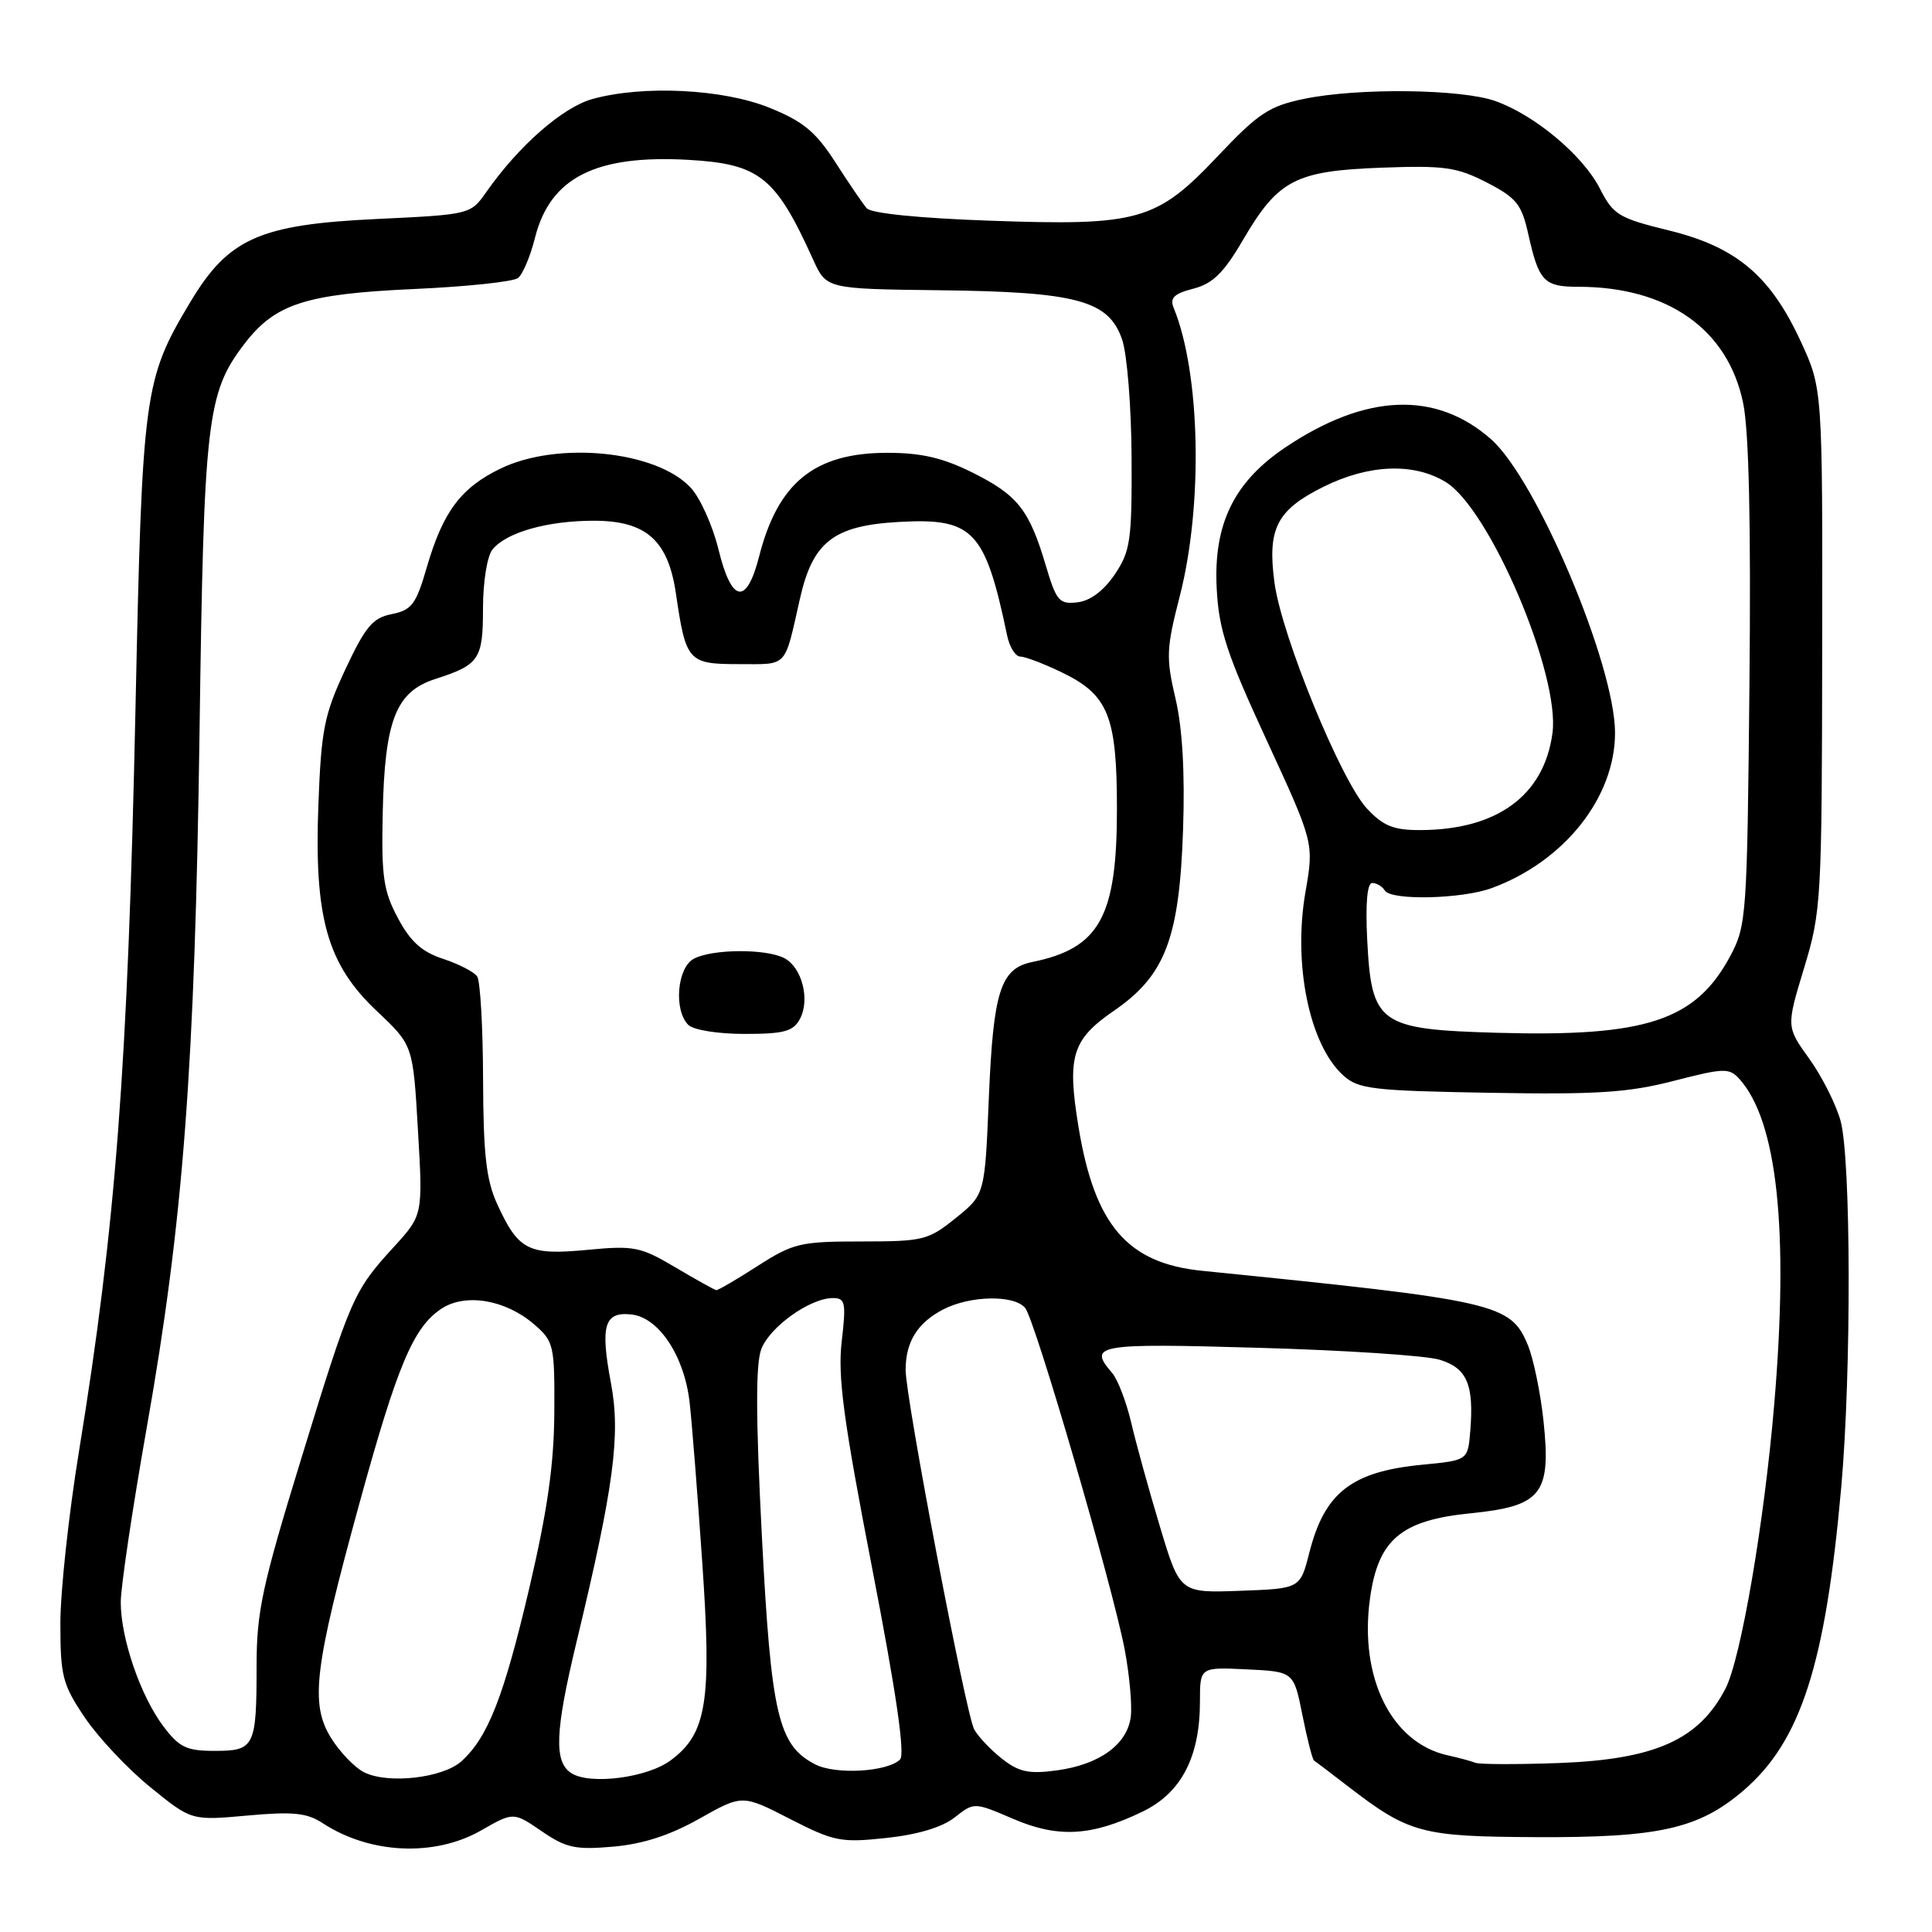 <?xml version="1.0" encoding="UTF-8" standalone="no"?>
<!DOCTYPE svg PUBLIC "-//W3C//DTD SVG 1.1//EN" "http://www.w3.org/Graphics/SVG/1.1/DTD/svg11.dtd" >
<svg xmlns="http://www.w3.org/2000/svg" xmlns:xlink="http://www.w3.org/1999/xlink" version="1.1" viewBox="0 0 256 256">
 <g >
 <path fill="currentColor"
d=" M 63.77 242.53 C 68.04 240.09 68.04 240.09 71.77 242.64 C 75.01 244.87 76.25 245.13 81.25 244.69 C 85.19 244.35 88.79 243.18 92.68 240.98 C 98.36 237.78 98.36 237.78 104.66 241.01 C 110.52 244.01 111.41 244.19 117.44 243.54 C 121.60 243.10 124.85 242.12 126.50 240.82 C 129.08 238.79 129.08 238.79 134.23 241.00 C 140.19 243.57 144.64 243.32 151.39 240.05 C 156.53 237.57 159.00 232.82 159.00 225.43 C 159.00 220.90 159.00 220.90 165.21 221.20 C 171.43 221.50 171.43 221.50 172.58 227.28 C 173.22 230.47 173.91 233.17 174.12 233.29 C 174.33 233.42 176.30 234.91 178.50 236.61 C 186.70 242.93 188.27 243.36 203.50 243.43 C 219.83 243.51 225.08 242.33 231.00 237.27 C 238.61 230.75 241.89 220.59 243.98 197.00 C 245.33 181.75 245.27 153.51 243.88 148.50 C 243.27 146.30 241.40 142.60 239.73 140.28 C 236.69 136.05 236.69 136.05 239.05 128.27 C 241.33 120.77 241.41 119.30 241.45 86.00 C 241.50 51.50 241.50 51.50 238.61 45.24 C 234.58 36.52 230.07 32.72 221.12 30.53 C 214.48 28.90 213.77 28.47 212.00 25.00 C 209.75 20.59 203.40 15.27 198.17 13.40 C 193.65 11.78 179.93 11.62 172.80 13.10 C 168.17 14.06 166.73 15.01 161.40 20.65 C 153.23 29.29 150.92 29.95 131.10 29.24 C 121.88 28.92 115.42 28.27 114.85 27.60 C 114.33 27.00 112.45 24.25 110.69 21.50 C 108.09 17.46 106.43 16.09 101.99 14.29 C 95.81 11.78 85.22 11.26 78.50 13.12 C 74.55 14.22 68.74 19.30 64.42 25.47 C 62.35 28.42 62.28 28.43 49.89 29.02 C 34.39 29.75 30.26 31.59 25.22 40.02 C 19.06 50.31 18.85 51.86 17.95 94.00 C 16.93 141.55 15.34 162.41 10.44 192.47 C 9.10 200.70 8.00 210.88 8.00 215.10 C 8.00 222.10 8.28 223.20 11.25 227.60 C 13.04 230.25 16.95 234.41 19.94 236.83 C 25.37 241.24 25.37 241.24 32.78 240.57 C 38.84 240.02 40.67 240.21 42.76 241.58 C 49.03 245.68 57.58 246.07 63.77 242.53 Z  M 48.23 234.83 C 46.98 234.20 45.01 232.14 43.85 230.26 C 41.06 225.75 41.65 220.95 47.62 199.22 C 52.67 180.84 54.78 175.85 58.51 173.40 C 61.68 171.32 66.97 172.21 70.75 175.46 C 73.39 177.74 73.50 178.19 73.45 187.16 C 73.41 194.05 72.54 200.15 70.14 210.41 C 66.75 224.85 64.66 230.19 61.15 233.37 C 58.67 235.61 51.39 236.43 48.23 234.83 Z  M 75.75 234.98 C 73.37 233.51 73.52 229.51 76.41 217.50 C 81.34 197.00 82.25 190.15 80.96 183.30 C 79.51 175.60 80.07 173.76 83.71 174.18 C 87.31 174.60 90.66 179.66 91.37 185.76 C 91.67 188.37 92.43 197.93 93.05 207.00 C 94.33 225.49 93.66 229.71 88.86 233.26 C 85.79 235.55 78.27 236.53 75.75 234.98 Z  M 108.00 233.78 C 103.11 231.24 102.18 227.25 100.95 203.50 C 100.14 187.83 100.12 180.71 100.88 178.75 C 102.03 175.79 107.34 172.01 110.35 172.00 C 112.01 172.00 112.13 172.58 111.53 177.76 C 110.99 182.41 111.76 188.16 115.57 207.82 C 118.76 224.29 119.95 232.45 119.26 233.14 C 117.61 234.79 110.71 235.19 108.00 233.78 Z  M 132.74 233.02 C 131.23 231.82 129.58 230.08 129.08 229.14 C 127.97 227.07 120.00 185.27 120.00 181.53 C 120.00 177.81 121.57 175.27 124.98 173.51 C 128.57 171.65 134.38 171.55 135.84 173.31 C 137.15 174.88 147.38 210.01 149.02 218.53 C 149.65 221.85 150.02 225.86 149.84 227.43 C 149.40 231.13 145.70 233.83 140.00 234.59 C 136.31 235.09 135.00 234.80 132.74 233.02 Z  M 195.50 233.58 C 194.95 233.36 193.30 232.91 191.83 232.59 C 184.38 230.95 180.08 222.30 181.53 211.82 C 182.60 204.01 185.63 201.44 194.85 200.52 C 204.30 199.57 205.55 197.98 204.52 188.25 C 204.12 184.54 203.19 180.02 202.44 178.21 C 200.16 172.73 198.34 172.32 159.30 168.39 C 149.39 167.40 145.05 162.35 142.91 149.34 C 141.37 139.96 142.04 137.75 147.62 133.92 C 154.39 129.26 156.27 124.35 156.76 110.00 C 157.02 102.38 156.68 96.49 155.76 92.56 C 154.49 87.15 154.54 85.93 156.31 79.06 C 159.43 66.96 159.07 49.46 155.52 40.80 C 154.98 39.48 155.56 38.91 158.13 38.25 C 160.70 37.58 162.15 36.16 164.68 31.83 C 169.35 23.84 171.61 22.65 183.00 22.22 C 191.39 21.91 193.03 22.14 197.00 24.18 C 200.94 26.21 201.62 27.06 202.50 31.00 C 203.90 37.28 204.58 38.00 209.12 38.00 C 220.96 38.00 228.95 43.62 230.97 53.38 C 231.75 57.10 232.02 69.41 231.81 90.72 C 231.51 121.33 231.42 122.65 229.28 126.66 C 224.68 135.25 218.13 137.41 198.39 136.85 C 182.70 136.40 181.73 135.71 181.16 124.49 C 180.92 119.68 181.16 117.00 181.83 117.00 C 182.41 117.00 183.16 117.45 183.50 118.00 C 184.33 119.35 193.73 119.13 197.68 117.67 C 207.28 114.14 214.00 105.66 214.00 97.11 C 214.00 88.10 203.60 63.49 197.55 58.18 C 190.25 51.77 181.01 52.13 170.38 59.24 C 163.50 63.84 160.77 69.44 161.22 78.00 C 161.50 83.46 162.56 86.67 167.84 98.09 C 174.11 111.69 174.11 111.69 172.98 118.20 C 171.31 127.79 173.51 138.46 177.99 142.50 C 179.99 144.31 181.85 144.53 197.35 144.80 C 211.56 145.05 215.74 144.78 221.75 143.23 C 228.42 141.51 229.13 141.48 230.47 142.96 C 235.49 148.52 237.05 162.92 235.10 186.00 C 233.78 201.73 230.68 219.78 228.64 223.74 C 225.12 230.54 219.31 233.13 206.57 233.61 C 201.03 233.81 196.05 233.80 195.50 233.58 Z  M 21.65 228.75 C 18.61 224.71 16.00 217.10 16.00 212.29 C 16.00 210.29 17.56 199.84 19.46 189.08 C 24.28 161.79 25.82 141.52 26.44 96.96 C 27.01 55.57 27.41 52.08 32.36 45.60 C 36.43 40.26 40.47 38.95 54.78 38.30 C 61.78 37.99 68.01 37.33 68.64 36.84 C 69.27 36.34 70.28 33.94 70.89 31.50 C 72.90 23.54 78.90 20.49 91.20 21.18 C 100.65 21.72 102.77 23.41 107.74 34.39 C 109.50 38.28 109.50 38.28 124.50 38.46 C 142.72 38.67 146.92 39.81 148.69 45.00 C 149.35 46.93 149.91 53.95 149.94 60.60 C 149.99 71.60 149.79 73.02 147.72 76.10 C 146.25 78.28 144.48 79.61 142.77 79.81 C 140.35 80.09 139.97 79.65 138.56 74.89 C 136.38 67.54 134.84 65.60 128.86 62.62 C 124.93 60.66 122.08 60.00 117.55 60.00 C 107.94 60.01 103.09 63.93 100.59 73.72 C 98.92 80.26 96.94 79.92 95.20 72.79 C 94.43 69.65 92.78 65.97 91.52 64.62 C 86.99 59.73 73.91 58.41 66.32 62.09 C 61.07 64.63 58.69 67.81 56.56 75.15 C 55.13 80.08 54.56 80.84 51.92 81.37 C 49.38 81.87 48.42 83.02 45.76 88.70 C 42.96 94.68 42.57 96.66 42.19 106.55 C 41.61 121.64 43.35 127.77 49.96 134.00 C 54.73 138.50 54.73 138.50 55.38 149.75 C 56.04 161.01 56.04 161.01 52.16 165.25 C 46.83 171.09 46.48 171.89 39.86 193.46 C 34.76 210.06 34.00 213.55 34.00 220.67 C 34.00 231.48 33.74 232.00 28.44 232.00 C 24.71 232.00 23.76 231.54 21.65 228.75 Z  M 153.70 202.29 C 152.24 197.45 150.53 191.25 149.89 188.50 C 149.24 185.75 148.11 182.79 147.36 181.92 C 144.13 178.17 145.28 177.97 166.75 178.59 C 178.16 178.91 188.96 179.62 190.75 180.17 C 194.38 181.27 195.32 183.45 194.82 189.60 C 194.50 193.50 194.50 193.50 188.50 194.08 C 179.09 194.98 175.51 197.77 173.49 205.75 C 172.28 210.50 172.28 210.50 164.31 210.79 C 156.34 211.08 156.34 211.08 153.70 202.29 Z  M 89.50 167.94 C 84.86 165.19 84.02 165.02 77.76 165.62 C 69.98 166.35 68.68 165.68 65.86 159.50 C 64.42 156.33 64.04 152.90 64.01 143.00 C 63.99 136.12 63.64 130.00 63.23 129.39 C 62.83 128.79 60.80 127.74 58.73 127.06 C 55.91 126.14 54.39 124.78 52.73 121.66 C 50.81 118.08 50.53 116.16 50.71 107.82 C 50.97 95.45 52.45 91.66 57.65 89.98 C 63.52 88.09 64.00 87.38 64.00 80.57 C 64.00 77.12 64.55 73.69 65.25 72.82 C 67.07 70.55 72.51 69.00 78.69 69.00 C 85.61 69.00 88.52 71.58 89.56 78.62 C 90.88 87.66 91.18 88.00 97.91 88.00 C 104.47 88.00 103.90 88.61 105.99 79.35 C 107.70 71.78 110.44 69.65 119.11 69.16 C 128.97 68.61 130.53 70.25 133.46 84.25 C 133.78 85.76 134.56 87.00 135.20 87.00 C 135.84 87.00 138.32 87.95 140.71 89.10 C 146.87 92.08 148.00 94.89 148.00 107.20 C 148.00 121.51 145.70 125.65 136.78 127.47 C 132.58 128.33 131.62 131.32 131.03 145.39 C 130.50 158.29 130.50 158.29 126.65 161.39 C 123.01 164.33 122.35 164.50 114.14 164.50 C 106.06 164.50 105.11 164.72 100.39 167.75 C 97.61 169.54 95.14 170.98 94.91 170.95 C 94.69 170.92 92.25 169.57 89.50 167.94 Z  M 105.99 135.02 C 107.36 132.47 106.28 128.22 103.95 126.97 C 101.55 125.69 94.38 125.73 91.93 127.04 C 89.72 128.22 89.25 133.85 91.20 135.80 C 91.88 136.48 95.13 137.00 98.66 137.00 C 103.88 137.00 105.11 136.67 105.99 135.02 Z  M 181.13 107.14 C 177.69 103.45 169.84 84.30 168.88 77.24 C 167.91 70.05 169.15 67.60 175.35 64.51 C 181.36 61.52 187.31 61.28 191.56 63.87 C 197.41 67.44 206.75 89.40 205.71 97.14 C 204.60 105.42 198.36 109.98 188.15 109.99 C 184.65 110.00 183.28 109.44 181.13 107.14 Z "/>
</g>
</svg>